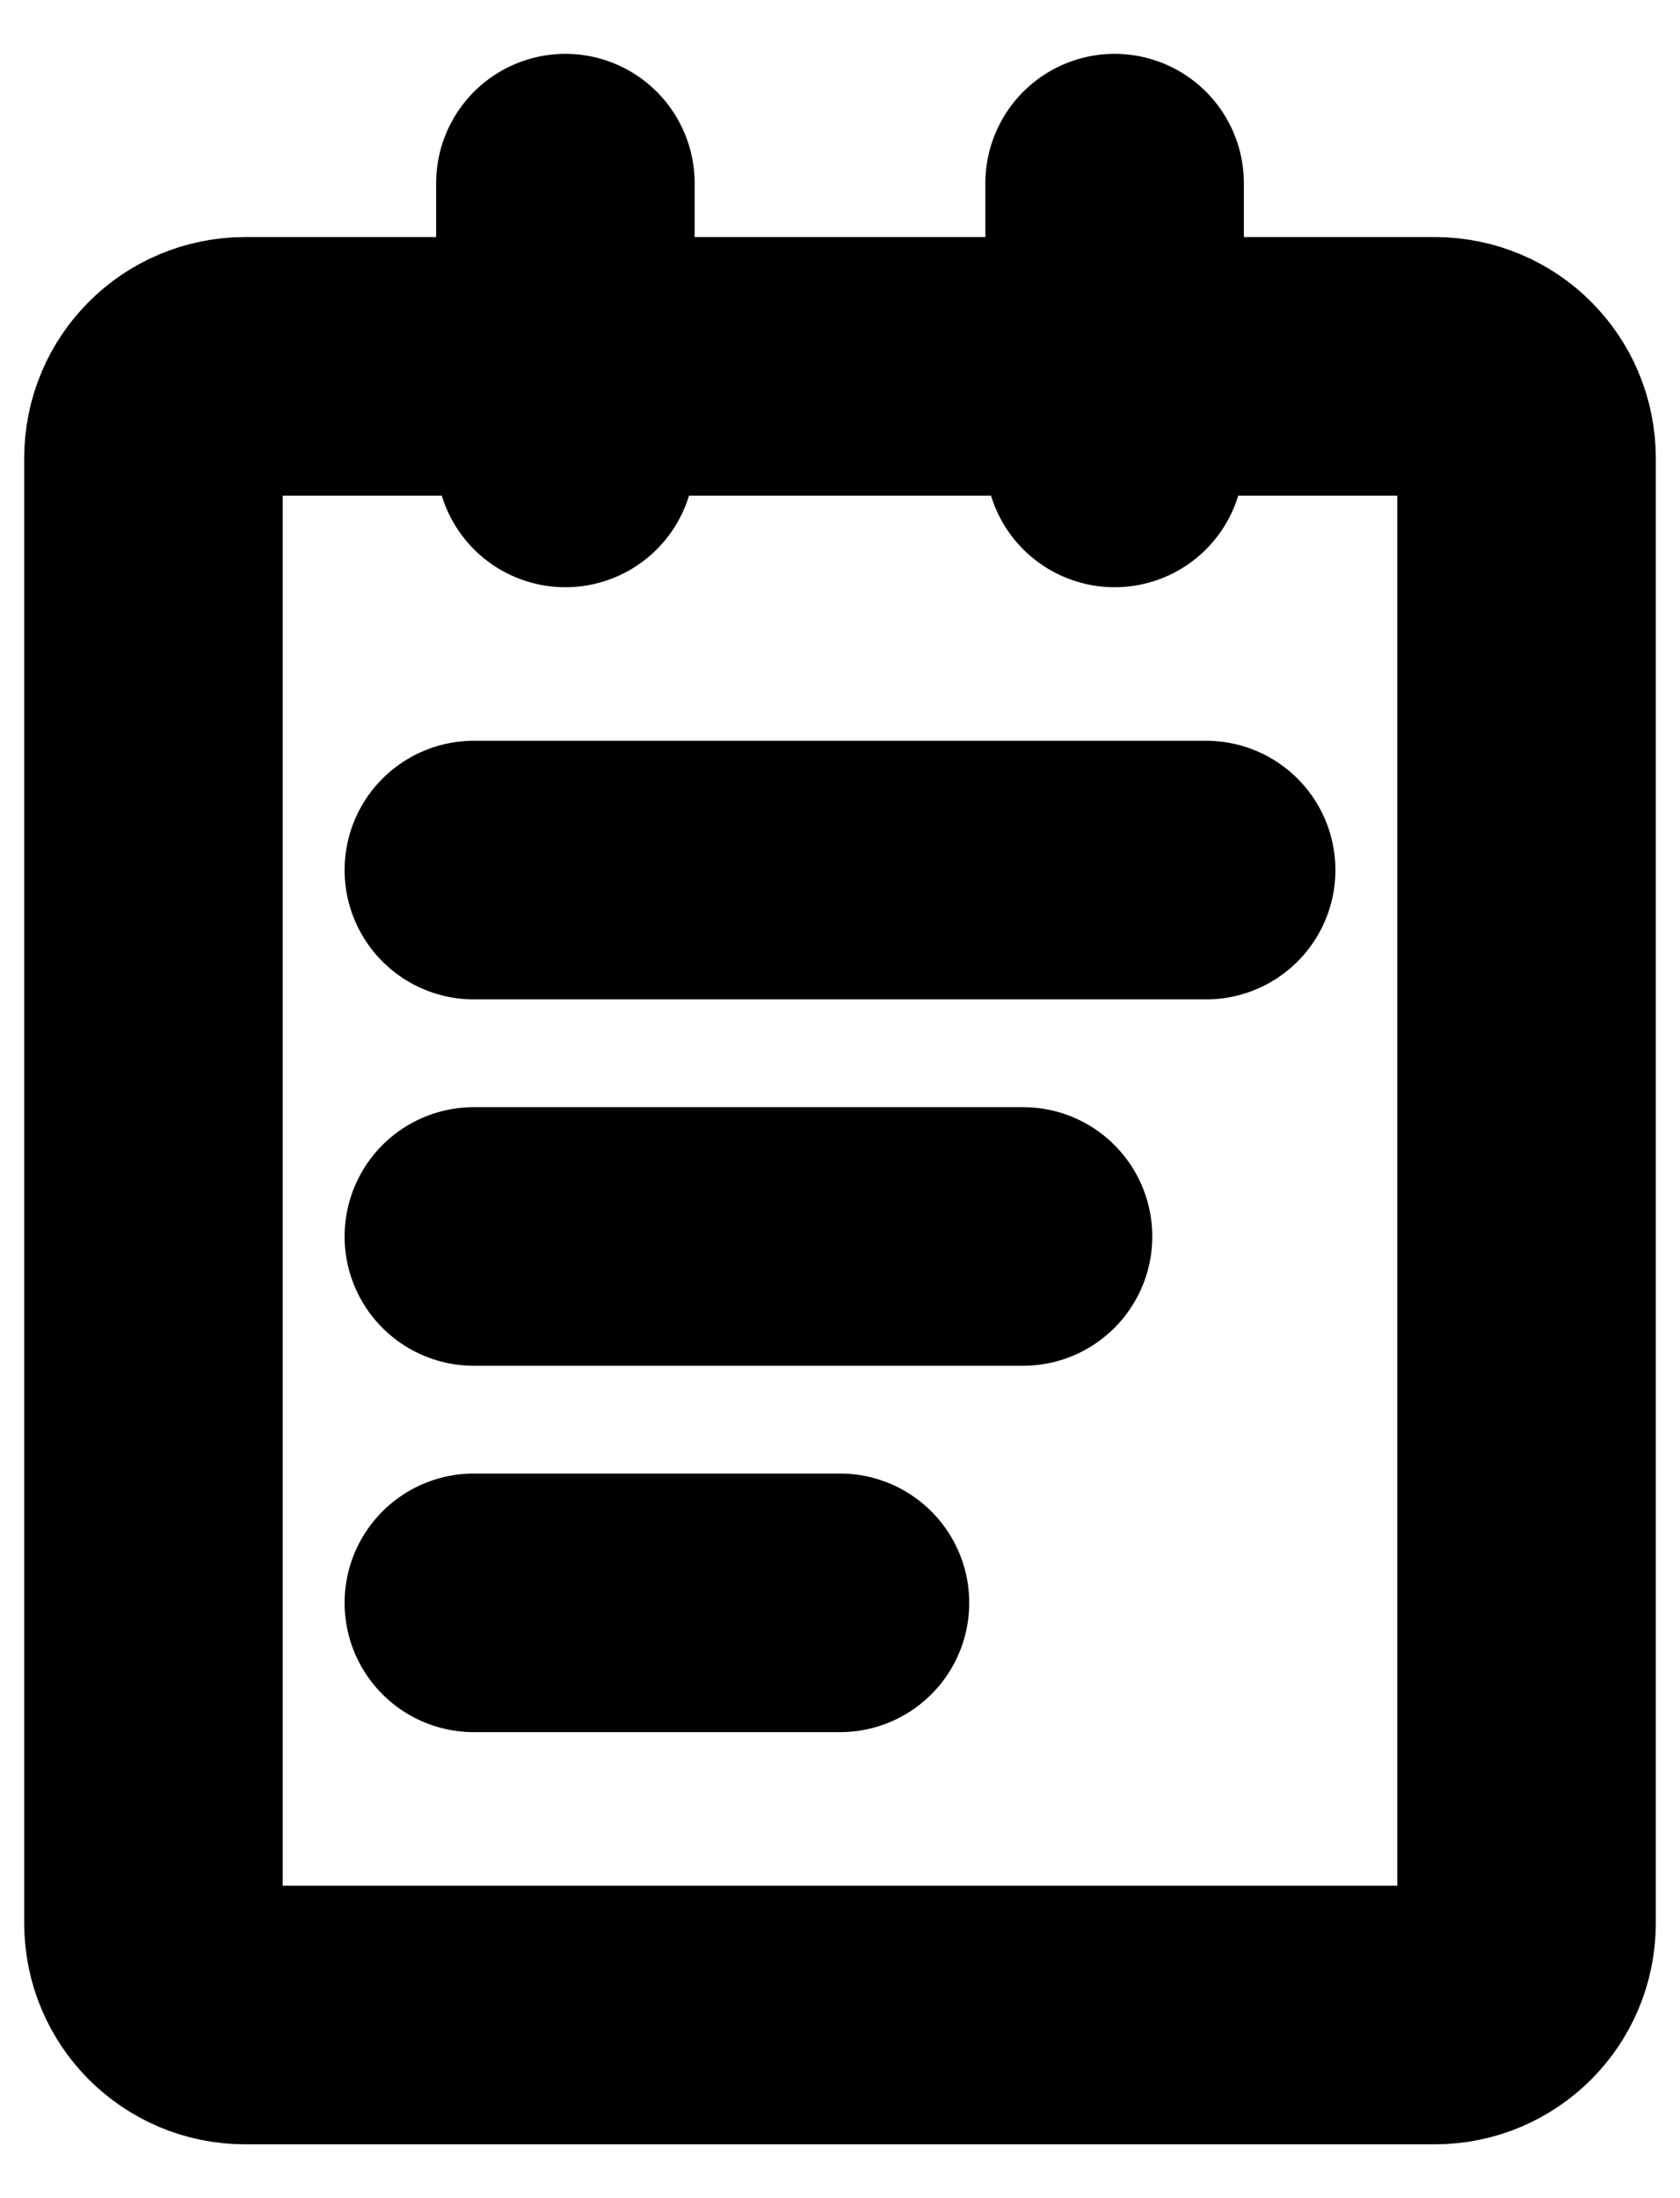 <svg xmlns="http://www.w3.org/2000/svg" width="26" height="34" fill="none" viewBox="0 0 26 34" >
  <path stroke="#000" stroke-linejoin="round" stroke-width="4" d="M22.208 5.667H3.792c-.783 0-1.417.634-1.417 1.416V29.75c0 .782.634 1.417 1.417 1.417h18.416c.783 0 1.417-.635 1.417-1.417V7.083c0-.782-.634-1.416-1.417-1.416Z"/>
  <path stroke="#000" stroke-linecap="round" stroke-linejoin="round" stroke-width="4" d="M8.75 2.833v4.25m8.5-4.25v4.25m-9.917 6.375h11.334M7.333 19.125h8.5m-8.5 5.667H13"/>
</svg>
